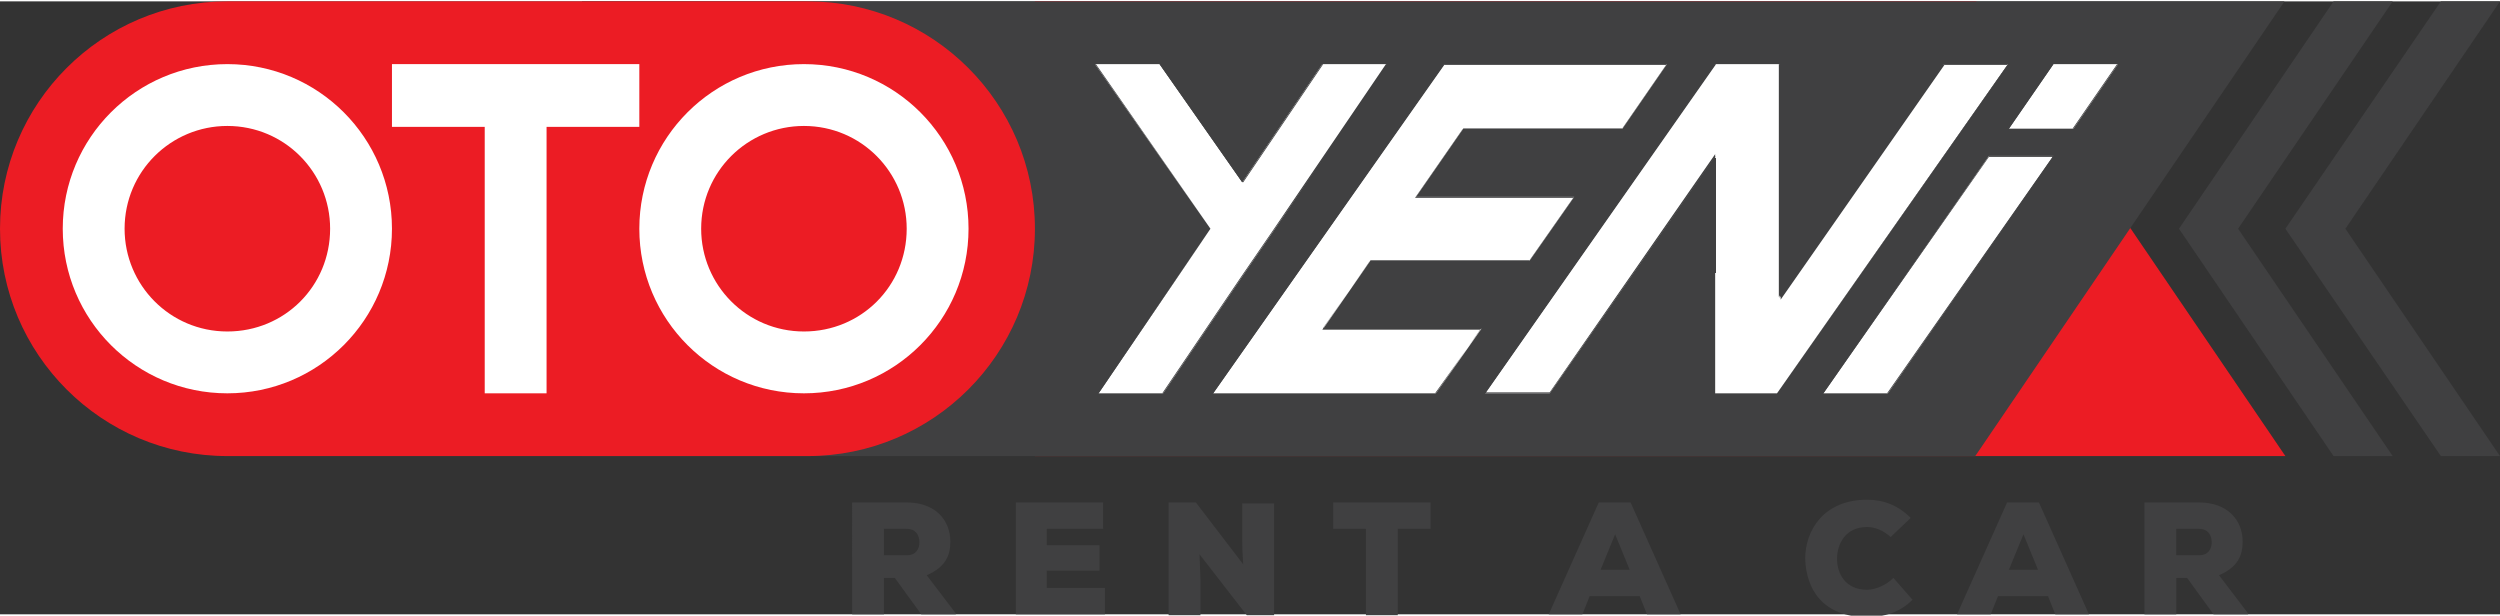 <?xml version="1.0" encoding="utf-8"?>
<!-- Generator: Adobe Illustrator 22.1.0, SVG Export Plug-In . SVG Version: 6.00 Build 0)  -->
<svg version="1.1" id="Layer_1" xmlns="http://www.w3.org/2000/svg" xmlns:xlink="http://www.w3.org/1999/xlink" x="0px" y="0px"
	 width="274.9px" height="67.7px"
	 viewBox="0 0 274.9 67.4" style="enable-background:new 0 0 274.9 67.4;" xml:space="preserve">
<rect x="0" y="0" width="274.9" height="67.4" fill="#333333" stroke="none"/>
<style type="text/css">
	.st0{fill:#EC1C24;}
	.st1{fill:#404041;}
	.st2{fill:#FFFFFF;}
	.st3{enable-background:new    ;}
</style>
<g>
	<g>
		<path class="st0" d="M251.3,50l-34-50H113.8v50H251.3z"/>
	</g>
	<g>
		<path class="st1" d="M64,0v50h153.2l34-50H64z"/>
	</g>
	<g>
		<polygon class="st1" points="256.6,50 239.6,25 256.6,0 263.1,0 246.1,25 263.1,50 		"/>
	</g>
	<g>
		<polygon class="st1" points="268.4,50 251.3,25 268.4,0 274.9,0 257.9,25 274.9,50 		"/>
	</g>
	<g>
		<path class="st0" d="M88.8,0H25C11.2,0,0,11.2,0,25l0,0c0,13.8,11.2,25,25,25h63.8c13.8,0,25-11.2,25-25l0,0
			C113.8,11.2,102.6,0,88.8,0z"/>
	</g>
	<g>
		<path class="st2" d="M88.4,6.9c-10,0-18.1,8.1-18.1,18.1s8.1,18.1,18.1,18.1S106.5,35,106.5,25S98.4,6.9,88.4,6.9z M88.4,36.3
			c-6.3,0-11.3-5.1-11.3-11.3c0-6.3,5.1-11.3,11.3-11.3c6.3,0,11.3,5.1,11.3,11.3C99.7,31.3,94.7,36.3,88.4,36.3z"/>
	</g>
	<g>
		<path class="st2" d="M25,6.9C15,6.9,6.9,15,6.9,25S15,43.1,25,43.1S43.1,35,43.1,25S35,6.9,25,6.9z M25,36.3
			c-6.3,0-11.3-5.1-11.3-11.3c0-6.3,5.1-11.3,11.3-11.3c6.3,0,11.3,5.1,11.3,11.3C36.3,31.3,31.3,36.3,25,36.3z"/>
	</g>
	<g>
		<polygon class="st2" points="70.3,6.9 60.1,6.9 53.3,6.9 43.1,6.9 43.1,13.8 53.3,13.8 53.3,43.1 60.1,43.1 60.1,13.8 70.3,13.8 
					"/>
	</g>
	<g>
		<g>
			<g>
				<polygon class="st2" points="220.8,6.9 213.7,6.9 195.7,32.6 195.7,6.9 188.6,6.9 163.3,43.1 170.4,43.1 188.6,17 188.6,42.7 
					188.6,43.1 195.4,43.1 				"/>
				<path class="st1" d="M195.4,43.1h-6.8v-26l-18.2,26h-7.2l0,0l25.3-36.2h7.1v25.6l18-25.6h7.2l0,0L195.4,43.1z M188.6,43.1h6.8
					l25.4-36.1h-7l-18,25.8V6.9h-7.1l-25.3,36.1h7l18.2-26.2V43.1z"/>
			</g>
			<g>
				<polygon class="st2" points="178.4,14 183.3,6.9 165.9,6.9 158.8,6.9 133.4,43.1 133.4,43.1 133.4,43.1 157.9,43.1 162.9,36 
					145.5,36 150.7,28.5 168.2,28.5 173.1,21.5 155.7,21.5 160.9,14 				"/>
				<path class="st1" d="M157.9,43.1h-24.6l0,0l25.4-36.2h24.6l0,0l-4.9,7.1h-17.5l-5.2,7.5h17.4l-4.9,7h-17.5l-5.2,7.4h17.4l0,0
					L157.9,43.1z M133.4,43.1h24.4l5-7h-17.4l0,0l5.2-7.5h17.5l4.9-7h-17.4l0,0l5.2-7.5h17.5l4.9-7.1h-24.4L133.4,43.1z"/>
			</g>
			<g>
				<polygon class="st2" points="145.4,6.9 136.6,19.9 127.5,6.9 120.4,6.9 133.1,25 120.8,43.1 127.9,43.1 136.7,30.1 140.2,25 
					152.5,6.9 				"/>
				<path class="st1" d="M127.9,43.1h-7.2l0,0L133.1,25L120.4,6.9h7.2l0,0l9.1,13l8.8-13h7.2l0,0L140.2,25l-3.5,5.1L127.9,43.1z
					 M120.8,43.1h7l8.8-13l3.5-5.1l12.3-18.1h-7l-8.8,13l0,0l-9.1-13h-7L133.1,25l0,0L120.8,43.1z"/>
			</g>
			<g>
				<polygon class="st2" points="232.9,6.9 225.8,6.9 220.9,14 228,14 				"/>
				<path class="st1" d="M228,14h-7.2l0,0l4.9-7.1h7.2l0,0L228,14z M220.9,14h7l4.9-7.1h-7L220.9,14z"/>
			</g>
			<g>
				<polygon class="st2" points="200.5,43.1 207.6,43.1 225.8,17 218.7,17 				"/>
				<path class="st1" d="M207.6,43.1h-7.2l0,0L218.7,17h7.2l0,0L207.6,43.1z M200.5,43.1h7l18.2-26h-7L200.5,43.1z"/>
			</g>
		</g>
	</g>
	<g class="st3">
		<path class="st1" d="M105.1,67.4h-3.8l-2.9-4h-1.2v4h-3.5V55.1h6c3.2,0,4.8,2,4.8,4.3c0,1.5-0.5,2.8-2.6,3.7l3.2,4.2V67.4z
			 M97.2,57.9v3h2.6c0.9,0,1.3-0.7,1.3-1.4c0-0.8-0.4-1.5-1.4-1.5H97.2z"/>
		<path class="st1" d="M121.6,67.4h-9.9V55.1h9.6V58h-6.2v1.8h5.8v2.8h-5.8v1.9h6.4V67.4z"/>
		<path class="st1" d="M136.7,61.9c-0.1-1.5-0.1-2-0.1-2.5v-4.2h3.5v12.3h-3l-5.2-6.7l0.1,2.7v4h-3.5V55.1h3L136.7,61.9z"/>
		<path class="st1" d="M150.2,58h-3.6v-2.9h10.7V58h-3.6v9.5h-3.5V58z"/>
		<path class="st1" d="M180.3,65.4h-5.5l-0.8,2h-3.7l5.5-12.3h3.5l5.5,12.3h-3.7L180.3,65.4z M177.6,58.6l-1.6,3.9h3.2L177.6,58.6z"
			/>
		<path class="st1" d="M210.3,65.8c-1.4,1.4-3.1,1.9-5,1.9c-4.9,0-6.7-3.1-6.8-6.4c0-3.2,2.1-6.5,6.8-6.5c1.8,0,3.4,0.6,4.8,2
			l-2.2,2.1c-0.9-0.8-1.8-1.1-2.6-1.1c-2.4,0-3.3,1.9-3.3,3.5c0,1.6,0.9,3.4,3.3,3.4c0.8,0,2-0.4,2.9-1.3L210.3,65.8z"/>
		<path class="st1" d="M225.2,65.4h-5.5l-0.8,2h-3.7l5.5-12.3h3.5l5.5,12.3H226L225.2,65.4z M222.5,58.6l-1.6,3.9h3.2L222.5,58.6z"
			/>
		<path class="st1" d="M247.2,67.4h-3.8l-2.9-4h-1.2v4h-3.5V55.1h6c3.2,0,4.8,2,4.8,4.3c0,1.5-0.5,2.8-2.6,3.7l3.2,4.2V67.4z
			 M239.3,57.9v3h2.6c0.9,0,1.3-0.7,1.3-1.4c0-0.8-0.4-1.5-1.4-1.5H239.3z"/>
	</g>
</g>
</svg>
